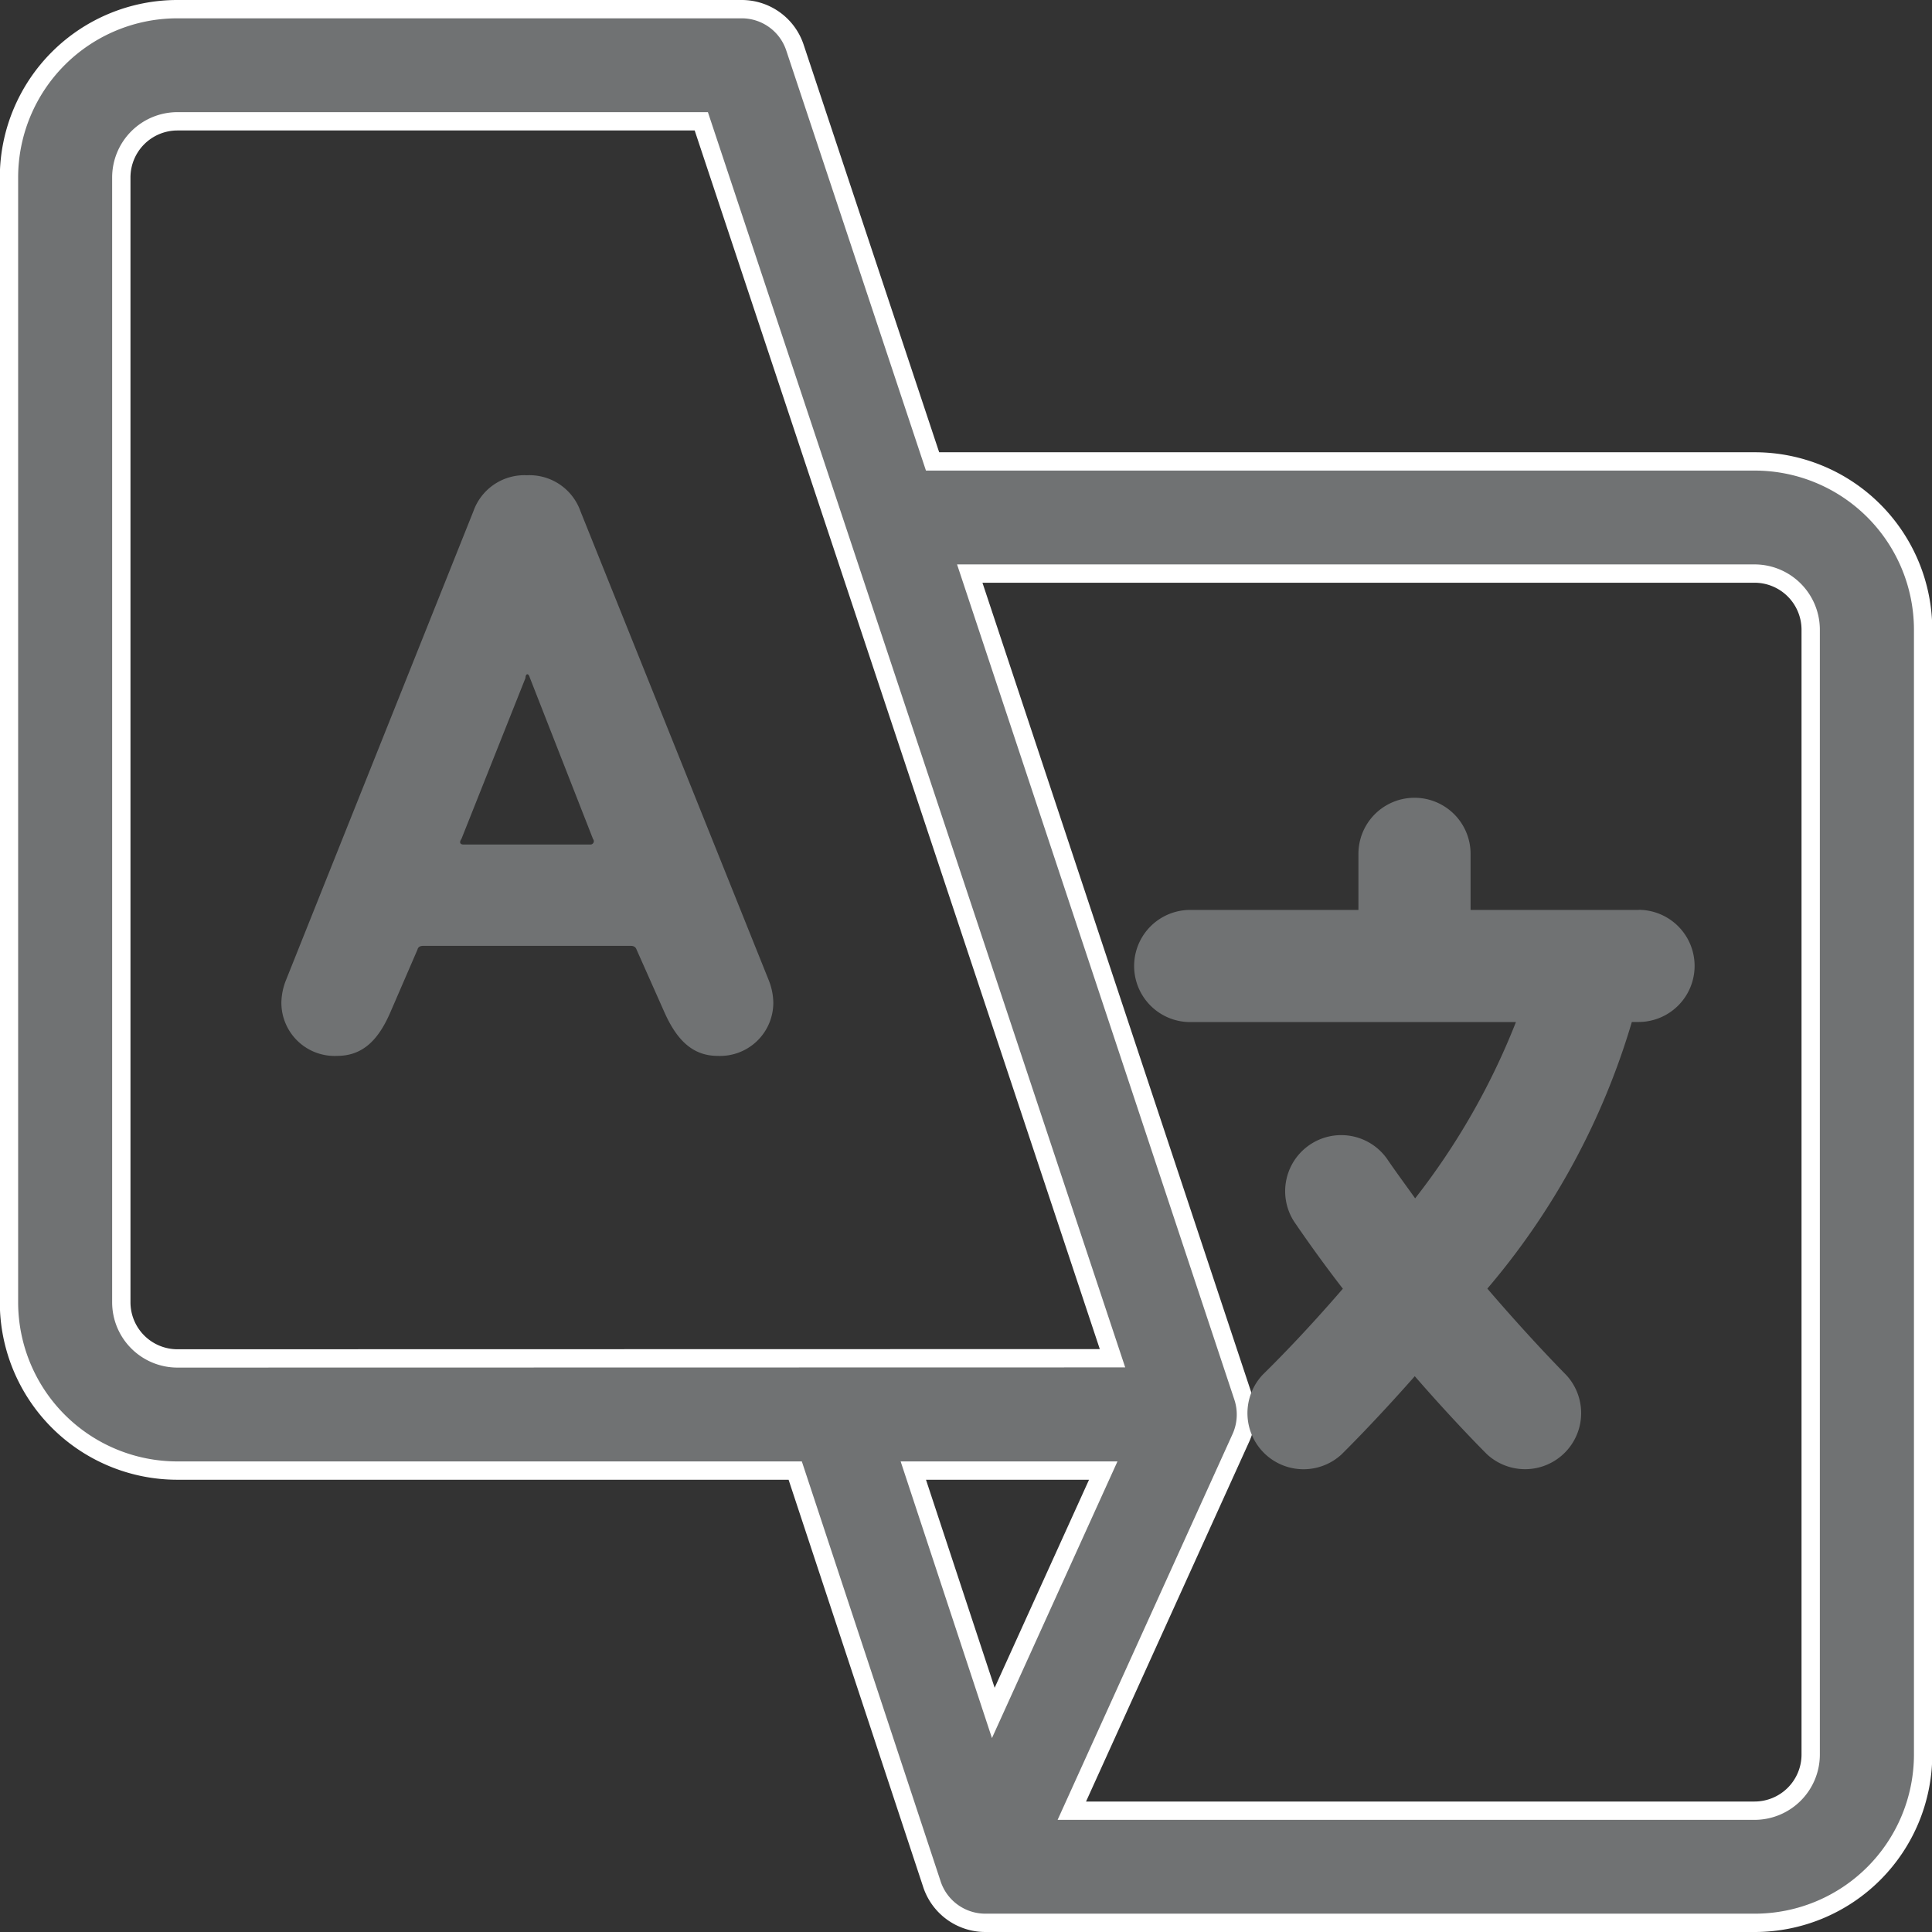 <svg xmlns="http://www.w3.org/2000/svg" width="21.086" height="21.086" viewBox="0 0 21.086 21.086"><rect x="0" y="0" width="21.086" height="21.086" fill="#333333" stroke="none"/><defs><style>.a,.b{fill:#707273;}.a{stroke:#fff;stroke-width:0.2px;}</style></defs><g transform="translate(0.1 0.1)"><path class="a" d="M19.052,4.936H10.08L8.578.419A.612.612,0,0,0,8,0H1.838A1.838,1.838,0,0,0,0,1.836V14.114A1.838,1.838,0,0,0,1.838,15.95H8.581l1.489,4.505a.614.614,0,0,0,.585.431h8.4a1.838,1.838,0,0,0,1.836-1.836V6.772a1.838,1.838,0,0,0-1.836-1.836ZM1.838,14.726a.613.613,0,0,1-.612-.612V1.836a.613.613,0,0,1,.612-.612H7.556l4.488,13.5ZM11.943,15.95l-1.2,2.645L9.87,15.95Zm7.721,3.1a.613.613,0,0,1-.612.612H11.6l1.846-4.071a.616.616,0,0,0,.023-.446L10.486,6.16h8.566a.613.613,0,0,1,.612.612Z" transform="translate(-0.002 0)"/><path class="b" d="M306.509,212.224h-1.836v-.612a.612.612,0,1,0-1.224,0v.612h-1.836a.612.612,0,1,0,0,1.224h3.555a7.689,7.689,0,0,1-1.1,1.924c-.1-.141-.208-.286-.308-.433a.612.612,0,0,0-1.012.688c.172.252.352.5.531.731-.306.355-.607.676-.872.936a.612.612,0,0,0,.857.873c.021-.021.355-.349.8-.854.435.5.761.825.786.85a.612.612,0,0,0,.865-.865c-.006-.006-.381-.383-.859-.941a7.96,7.96,0,0,0,1.577-2.91h.073a.612.612,0,0,0,0-1.224Z" transform="translate(-288.723 -202.393)"/><path class="b" d="M6.005-3.319a.691.691,0,0,0-.05-.242L3.9-8.68a.59.59,0,0,0-.584-.392.59.59,0,0,0-.584.392L.686-3.561a.691.691,0,0,0-.05.242.581.581,0,0,0,.609.584c.292,0,.459-.192.584-.484l.292-.675c.008-.033.033-.042.067-.042H4.446c.042,0,.058.017.067.042l.3.675c.125.283.292.484.584.484A.581.581,0,0,0,6.005-3.319ZM3.321-6.9c.017,0,.025.033.025.033L4.038-5.1a.031.031,0,0,1,.008.025.036.036,0,0,1-.033.033H2.62c-.017,0-.033-.008-.033-.025A.05.05,0,0,1,2.6-5.1l.7-1.759S3.3-6.9,3.321-6.9Z" transform="translate(2.335 14.159)"/></g></svg>